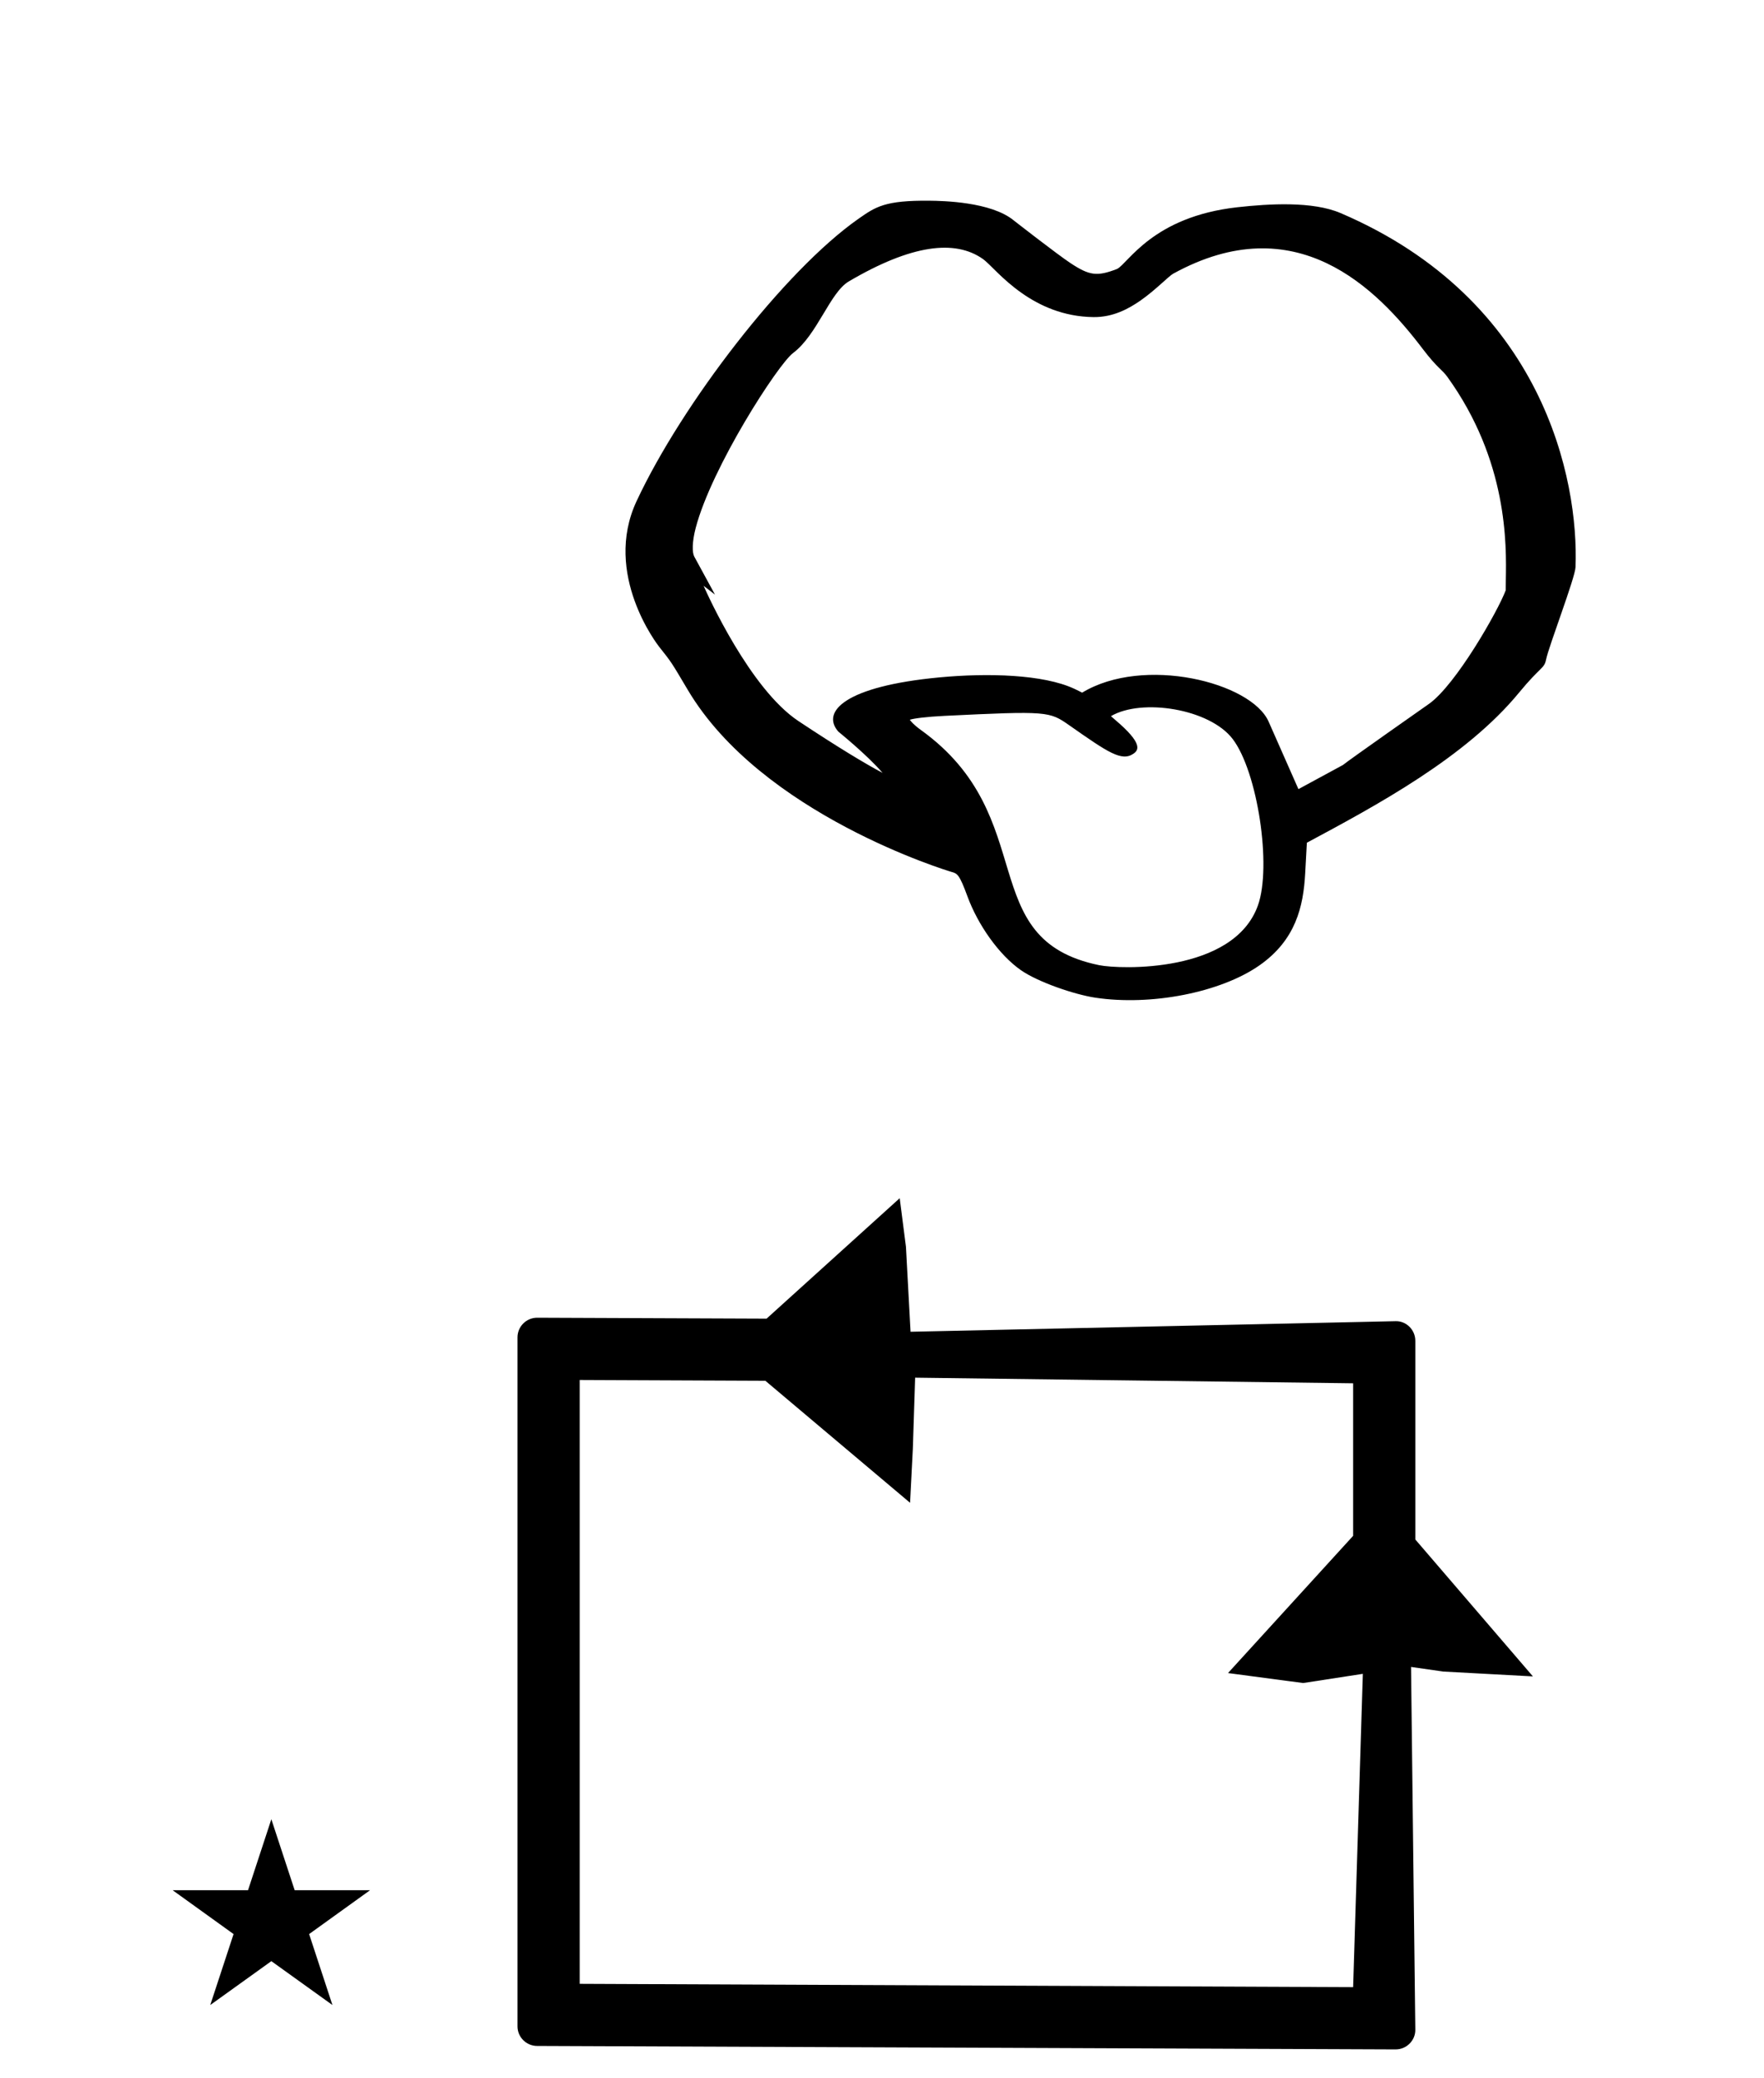 <?xml version="1.0" standalone="no"?>
<!DOCTYPE svg PUBLIC "-//W3C//DTD SVG 1.1//EN" "http://www.w3.org/Graphics/SVG/1.1/DTD/svg11.dtd" >
<svg xmlns="http://www.w3.org/2000/svg" xmlns:xlink="http://www.w3.org/1999/xlink" version="1.1" viewBox="-10 0 849 1000">
  <g transform="matrix(1 0 0 -1 0 800)">
   <path fill="currentColor"
d="M636.365 431.828c2.327 1.992 40.898 29.056 41.315 29.347c12.996 9.098 33.403 44.98 37.012 54.727c-0.016 1.342 0.016 2.939 0.052 4.804c0.324 17.166 1.033 57.453 -28.183 97.969
c-2.514 3.485 -4.736 4.075 -11.833 13.424c-22.169 29.202 -61.041 68.663 -120.114 36.155c-2.116 -1.164 -8.363 -7.761 -15.598 -12.825c-5.837 -4.086 -13.389 -8.162 -22.736 -8.047
c-14.68 0.181 -26.078 5.663 -34.422 11.504c-9.778 6.845 -15.408 14.092 -18.891 16.528c-13.356 9.351 -34.208 6.931 -64.444 -10.858c-9.087 -5.346 -15.15 -25.702 -26.831 -34.477
c-7.282 -5.471 -39.216 -54.988 -46.864 -84.191c-1.766 -6.742 -1.727 -11.845 -0.688 -13.75l9.979 -18.321l-5.485 4.249c1.99 -4.503 22.349 -49.628 45.629 -65.096c19.258 -12.797 32.476 -20.705 40.525 -24.964
c-7.721 8.957 -21.129 19.674 -21.315 19.886c-8.403 9.585 3.258 21.797 48.53 26.072c23.564 2.225 50.087 1.445 64.9 -5.398c1.628 -0.752 2.918 -1.405 3.921 -1.938c29.587 17.942 81.389 5.005 89.762 -13.956
l14.341 -32.473zM517.02 319.847c-9.895 1.503 -27.498 7.499 -35.685 13.23c-10.486 7.34 -20.648 21.686 -25.759 35.64c-3.885 10.604 -4.872 10.879 -7.641 11.648c-1.656 0.46 -91.364 27.625 -126.935 87.636
c-8.092 13.65 -7.771 13.173 -13.744 20.697c-0.663 0.836 -27.258 34.97 -10.898 70.058c21.763 46.676 71.12 110.956 106.857 135.973c8.233 5.763 12.688 8.882 34.19 8.668c6.379 -0.064 29.502 -0.521 40.407 -9.404
c0.264 -0.214 20.901 -16.333 27.46 -20.661c9.082 -5.995 12.703 -6.505 22.386 -2.769c5.329 2.683 17.126 25.157 57.885 29.691c15.315 1.704 36.222 2.941 49.64 -2.794c97.609 -41.722 114.751 -128.422 113.108 -170.424
c-0.205 -5.236 -12.884 -38.011 -14.216 -44.628c-0.863 -4.286 -2.682 -3.257 -12.955 -15.749c-25.711 -31.264 -68.601 -54.27 -102.134 -72.257l-0.813 -14.824c-0.873 -15.9 -4.537 -31.968 -21.984 -44.181
c-18.631 -13.042 -52.107 -19.658 -79.169 -15.55zM427.883 453.587c0.48 -0.708 1.904 -2.456 5.348 -4.934c58.326 -41.981 24.997 -100.734 85.803 -113.185c9.898 -2.026 64.666 -3.944 76.38 28.707
c6.763 18.852 -0.143 64.397 -12.137 80.159c-11.06 14.534 -43.716 19.727 -58.586 10.986c0.483 -0.441 1.142 -1.024 2.001 -1.752c13.424 -11.354 11.376 -14.54 8.89 -16.28c-5.731 -4.012 -12.398 0.654 -30.916 13.617
c-9.616 6.731 -10.301 6.986 -60.149 4.55c-8.585 -0.42 -14.698 -1.215 -16.633 -1.869zM73.078 -109.736h36.298l11.221 34.148l11.221 -34.148h36.298l-29.335 -21.116l11.22 -34.148l-29.403 21.116l-29.403 -21.116
l11.221 34.148zM248.506 -184.697c-5.07 0 -9.439 4.134 -9.439 9.438v331.616c0 5.088 4.148 9.439 9.472 9.439c0 0 93.01 -0.376 110.412 -0.445l64.071 57.968l3.003 -23.395l2.21 -40.885l233.541 5.09
c5.057 0.11 9.403 -4.153 9.403 -9.439v-95.625l56.602 -65.904l-43.187 2.339l-15.471 2.21l2.055 -174.636c0.06 -5.075 -4.162 -9.439 -9.471 -9.439zM645.92 -5.604l-28.73 -4.421l-36.162 4.795l60.222 66.046v73.416
l-210.805 2.709l-1.104 -34.256l-1.332 -25.969l-69.645 58.73l-89.362 0.384v-290.63l372.249 -1.599z" />
  </g>

</svg>
